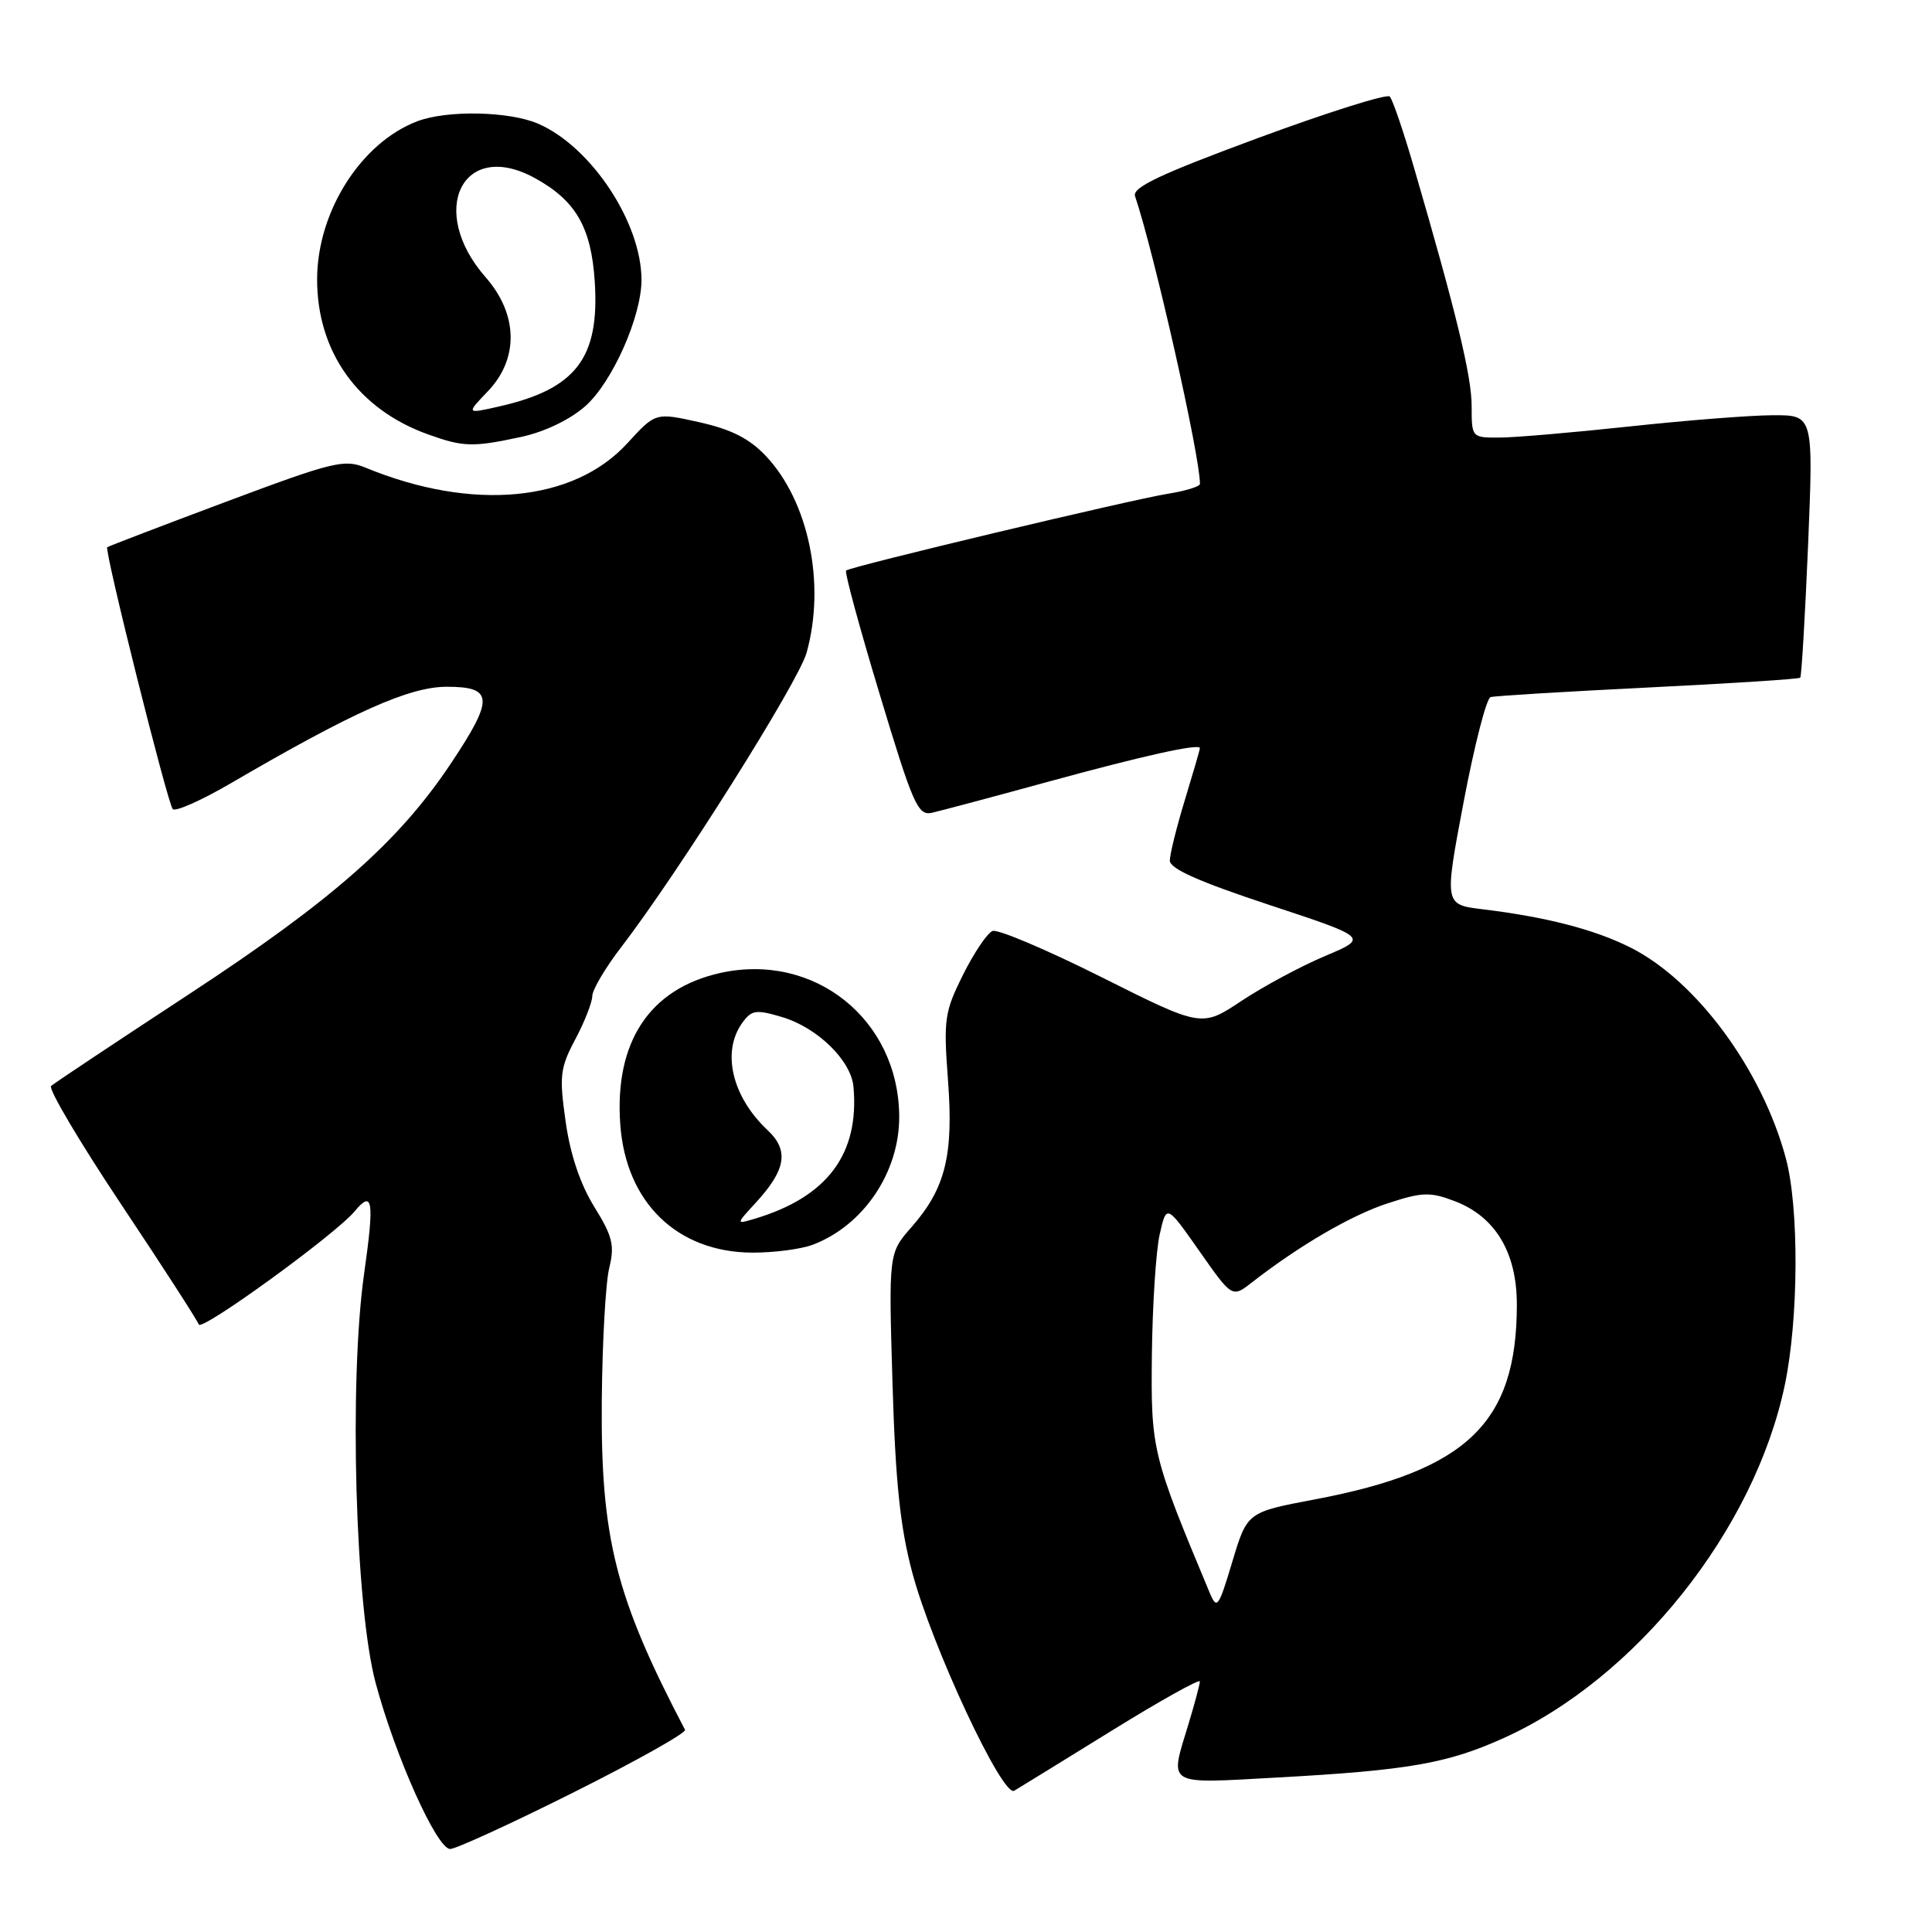 <?xml version="1.0" encoding="UTF-8" standalone="no"?>
<!DOCTYPE svg PUBLIC "-//W3C//DTD SVG 1.1//EN" "http://www.w3.org/Graphics/SVG/1.1/DTD/svg11.dtd" >
<svg xmlns="http://www.w3.org/2000/svg" xmlns:xlink="http://www.w3.org/1999/xlink" version="1.1" viewBox="0 0 256 256">
 <g >
 <path fill="currentColor"
d=" M 76.08 237.46 C 84.36 233.31 90.97 229.60 90.77 229.21 C 81.55 211.62 79.58 203.82 79.74 185.50 C 79.81 177.80 80.25 169.93 80.73 168.00 C 81.46 165.02 81.17 163.82 78.74 159.90 C 76.89 156.92 75.56 152.97 74.95 148.62 C 74.09 142.57 74.21 141.52 76.23 137.71 C 77.46 135.40 78.47 132.82 78.48 131.98 C 78.49 131.15 80.22 128.22 82.33 125.48 C 89.92 115.59 105.80 90.37 106.88 86.48 C 109.42 77.36 107.16 66.46 101.50 60.44 C 99.32 58.12 96.92 56.90 92.68 55.95 C 86.86 54.65 86.86 54.65 83.13 58.73 C 76.00 66.54 62.57 67.79 48.44 61.97 C 45.63 60.81 44.15 61.17 29.94 66.49 C 21.45 69.67 14.37 72.38 14.21 72.51 C 13.79 72.85 22.18 106.38 22.89 107.21 C 23.23 107.59 26.66 106.07 30.51 103.83 C 46.78 94.33 54.23 91.00 59.20 91.00 C 65.39 91.00 65.48 92.56 59.76 101.14 C 52.84 111.53 44.04 119.28 25.10 131.70 C 15.42 138.05 7.17 143.53 6.77 143.90 C 6.37 144.26 10.53 151.29 16.02 159.53 C 21.51 167.76 26.15 174.95 26.34 175.50 C 26.67 176.47 44.47 163.55 47.00 160.50 C 49.40 157.61 49.62 159.07 48.25 168.75 C 46.23 182.98 47.07 212.96 49.78 223.02 C 52.40 232.78 57.89 245.00 59.65 245.00 C 60.40 245.00 67.80 241.61 76.08 237.46 Z  M 147.25 229.36 C 153.71 225.36 159.00 222.41 158.99 222.80 C 158.98 223.18 158.31 225.71 157.49 228.41 C 154.96 236.75 154.30 236.35 169.25 235.53 C 186.52 234.58 191.74 233.68 199.14 230.35 C 216.75 222.45 232.48 202.73 236.50 183.50 C 238.33 174.75 238.40 160.08 236.64 153.50 C 233.49 141.74 224.78 129.93 216.02 125.54 C 211.26 123.15 204.85 121.50 196.43 120.48 C 191.37 119.86 191.37 119.86 193.94 106.26 C 195.36 98.78 196.96 92.53 197.51 92.37 C 198.05 92.21 207.44 91.64 218.36 91.10 C 229.28 90.56 238.36 89.98 238.54 89.80 C 238.71 89.62 239.18 81.72 239.58 72.24 C 240.29 55.00 240.29 55.00 234.90 55.02 C 231.93 55.03 223.43 55.70 216.00 56.50 C 208.57 57.30 200.81 57.97 198.75 57.98 C 195.01 58.00 195.00 57.99 195.00 53.80 C 195.00 49.83 192.96 41.42 187.30 22.00 C 185.94 17.32 184.52 13.18 184.15 12.79 C 183.79 12.40 175.93 14.88 166.69 18.29 C 153.75 23.07 150.01 24.83 150.40 25.99 C 152.97 33.64 159.01 60.42 159.00 64.12 C 159.00 64.46 157.10 65.05 154.79 65.42 C 149.90 66.20 112.69 75.07 112.11 75.60 C 111.89 75.79 113.90 83.19 116.58 92.05 C 120.96 106.58 121.63 108.11 123.47 107.70 C 124.59 107.45 131.35 105.65 138.50 103.69 C 151.53 100.12 159.01 98.46 158.99 99.14 C 158.99 99.34 158.09 102.42 157.00 106.00 C 155.91 109.58 155.01 113.19 155.01 114.03 C 155.00 115.11 158.90 116.84 168.17 119.90 C 181.33 124.25 181.33 124.25 175.57 126.68 C 172.39 128.02 167.42 130.69 164.51 132.62 C 159.23 136.13 159.23 136.13 146.00 129.50 C 138.73 125.86 132.21 123.09 131.52 123.36 C 130.83 123.62 129.07 126.23 127.61 129.15 C 125.15 134.09 125.01 135.08 125.61 143.07 C 126.37 153.08 125.28 157.48 120.77 162.61 C 117.75 166.05 117.75 166.05 118.26 183.27 C 118.65 196.36 119.28 202.39 120.88 208.37 C 123.50 218.20 132.85 238.20 134.39 237.28 C 135.00 236.92 140.79 233.36 147.25 229.36 Z  M 107.68 164.94 C 114.43 162.39 119.21 155.29 119.15 147.89 C 119.05 135.06 107.89 126.14 95.41 128.93 C 86.05 131.03 81.40 138.09 82.19 149.01 C 82.94 159.35 89.73 165.93 99.68 165.98 C 102.54 165.99 106.14 165.52 107.68 164.94 Z  M 69.03 57.90 C 72.12 57.24 75.49 55.63 77.53 53.84 C 81.11 50.70 85.00 41.97 85.00 37.09 C 85.00 29.49 78.32 19.41 71.28 16.38 C 67.46 14.74 59.26 14.57 55.32 16.06 C 47.87 18.87 42.06 27.99 42.02 36.93 C 41.98 46.60 47.44 54.25 56.75 57.57 C 61.41 59.24 62.64 59.27 69.03 57.90 Z  M 160.27 211.00 C 152.66 192.80 152.49 192.10 152.63 179.50 C 152.71 172.90 153.17 165.72 153.67 163.54 C 154.57 159.57 154.57 159.57 158.92 165.77 C 163.27 171.97 163.27 171.97 165.88 169.93 C 172.18 165.03 179.05 161.02 183.87 159.45 C 188.45 157.95 189.49 157.91 192.76 159.16 C 198.15 161.21 201.00 165.97 200.99 172.90 C 200.98 188.53 194.41 194.86 174.22 198.68 C 165.26 200.37 165.26 200.37 163.29 206.93 C 161.45 213.06 161.25 213.33 160.27 211.00 Z  M 100.14 159.37 C 104.15 155.01 104.57 152.44 101.72 149.76 C 96.98 145.32 95.58 139.33 98.38 135.50 C 99.60 133.82 100.19 133.74 103.67 134.78 C 108.33 136.18 112.78 140.53 113.09 144.00 C 113.89 152.92 109.62 158.62 100.00 161.49 C 97.50 162.24 97.50 162.24 100.14 159.37 Z  M 64.64 51.85 C 68.77 47.54 68.66 41.65 64.35 36.74 C 56.59 27.90 61.31 18.36 70.86 23.59 C 76.30 26.57 78.35 30.12 78.81 37.35 C 79.46 47.50 76.30 51.58 66.00 53.89 C 61.78 54.84 61.78 54.84 64.64 51.85 Z "/>
</g>
</svg>
